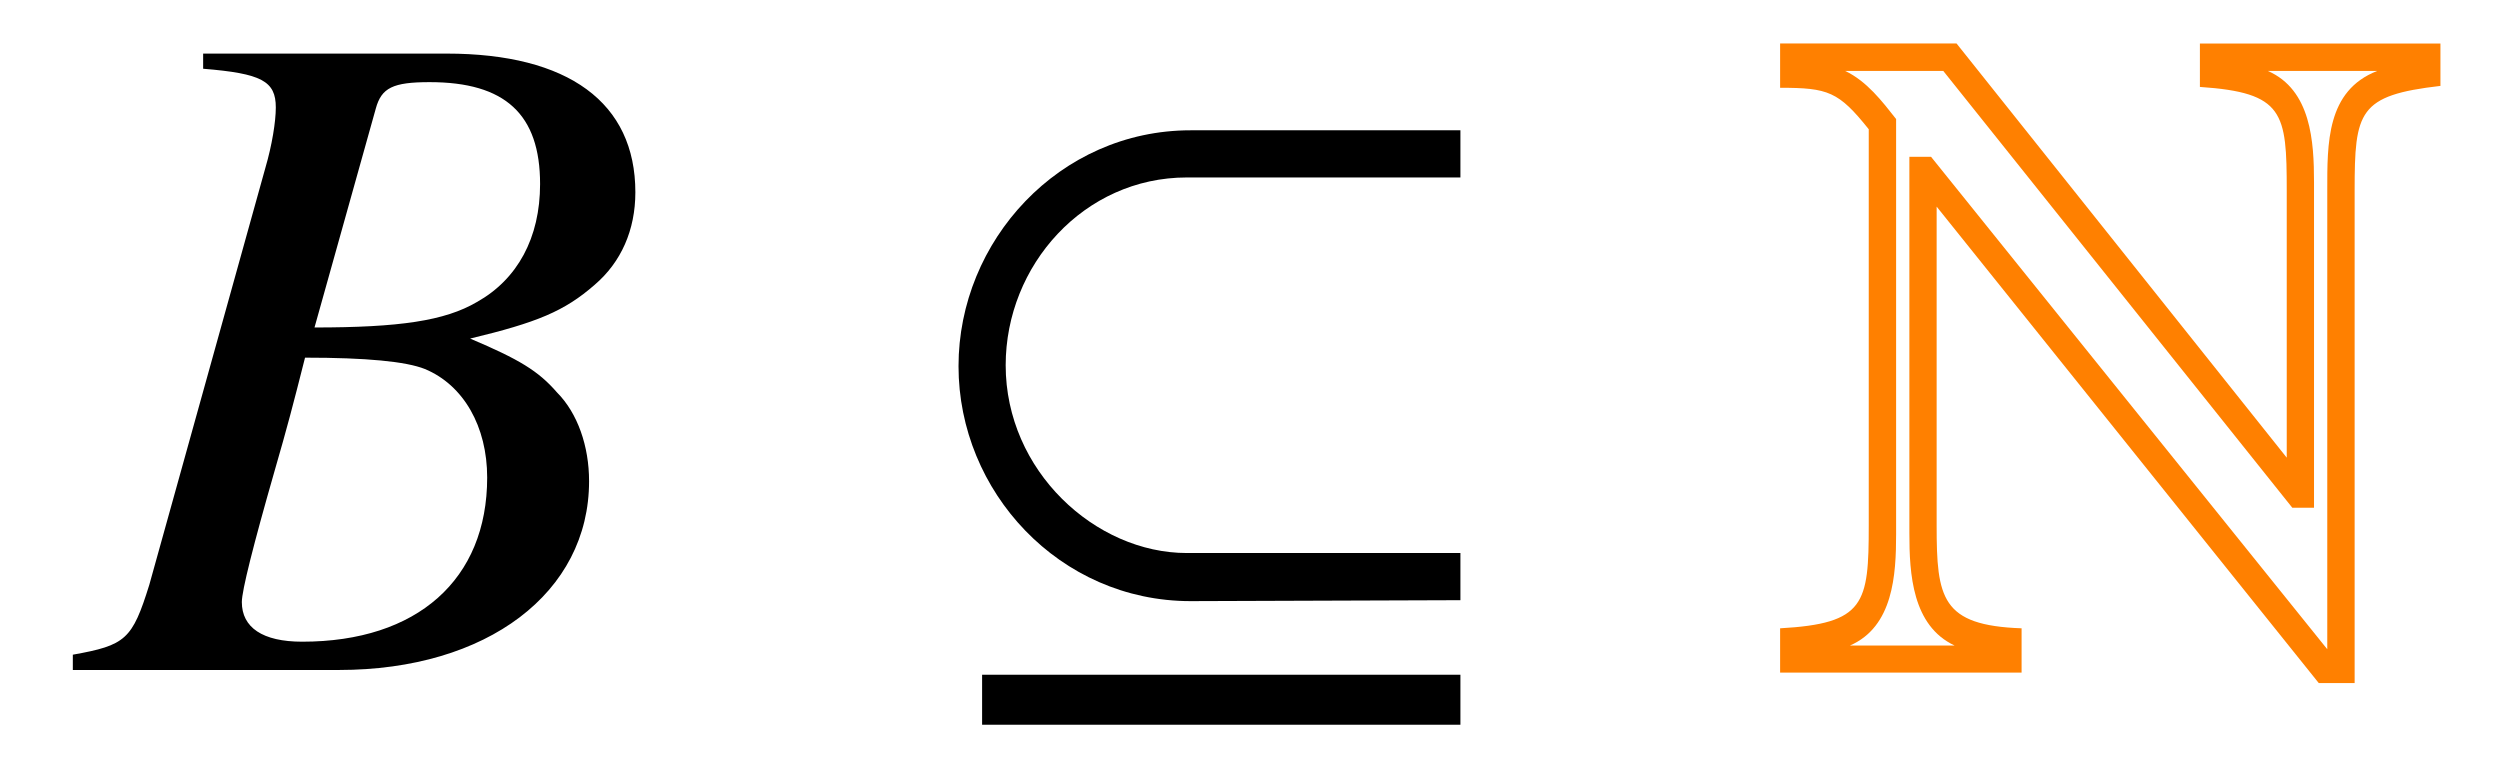 <?xml version='1.0' encoding='UTF-8'?>
<!-- This file was generated by dvisvgm 3.2.2 -->
<svg version='1.1' xmlns='http://www.w3.org/2000/svg' xmlns:xlink='http://www.w3.org/1999/xlink' width='26.4pt' height='8.143pt' viewBox='-.5 -7.075 26.4 8.143'>
<defs>
<path id='g2-78' d='m7.064-6.167v-.448h-2.54v.458c.887 .06 .917 .269 .917 1.096v2.819l-3.487-4.374h-1.863v.468c.508 0 .618 .04 .936 .438v4.184c0 .827-.04 1.036-.936 1.086v.468h2.55v-.468c-.847-.03-.897-.319-.897-1.086v-3.367l4.035 5.031h.379v-5.2c0-.837 .04-1.006 .907-1.106zm-.667-.159c-.538 .209-.528 .767-.528 1.265v4.842l-4.184-5.2h-.229v3.975c0 .428 .03 .976 .478 1.186h-1.106c.458-.199 .488-.747 .488-1.176v-4.384c-.149-.189-.309-.399-.538-.508h1.036l3.686 4.613h.229v-3.437c0-.428-.03-.976-.488-1.176h1.156z'/>
<path id='g4-18' d='m5.818-.737v-.498h-2.889c-.966 0-1.913-.867-1.913-1.983c0-1.056 .827-1.983 1.913-1.983h2.889v-.498h-2.849c-1.385 0-2.451 1.166-2.451 2.491s1.066 2.481 2.451 2.481l2.849-.01zm0 1.315v-.528h-5.051v.528h5.051z'/>
<use id='g7-66' xlink:href='#g5-66' transform='scale(1.429)'/>
<path id='g5-66' d='m-.056 0h1.967c1.095 0 1.848-.572 1.848-1.395c0-.258-.084-.502-.237-.656c-.139-.16-.279-.244-.642-.398c.495-.119 .697-.202 .921-.398c.195-.167 .3-.404 .3-.683c0-.663-.495-1.025-1.395-1.025h-1.799v.112c.432 .035 .537 .091 .537 .286c0 .105-.028 .279-.077 .446l-.858 3.082c-.126 .404-.174 .446-.565 .516v.112zm1.716-2.308c.453 0 .746 .028 .886 .084c.286 .119 .46 .425 .46 .802c0 .753-.516 1.213-1.367 1.213c-.293 0-.446-.105-.446-.293c0-.084 .084-.418 .244-.976c.091-.314 .133-.474 .223-.83zm.523-1.841c.042-.153 .126-.195 .398-.195c.558 0 .816 .237 .816 .753c0 .398-.167 .704-.467 .872c-.237 .139-.572 .188-1.2 .188l.453-1.618z'/>
</defs>
<g id='page7'>
<use x='.349' y='0' xlink:href='#g7-66'/>
<use x='9.104' y='0' xlink:href='#g4-18'/>
<g data-ref='blk:def-natural-set-inf' fill='#ff8000'>
<use x='18.207' y='0' xlink:href='#g2-78'/>
</g>
</g>
</svg>